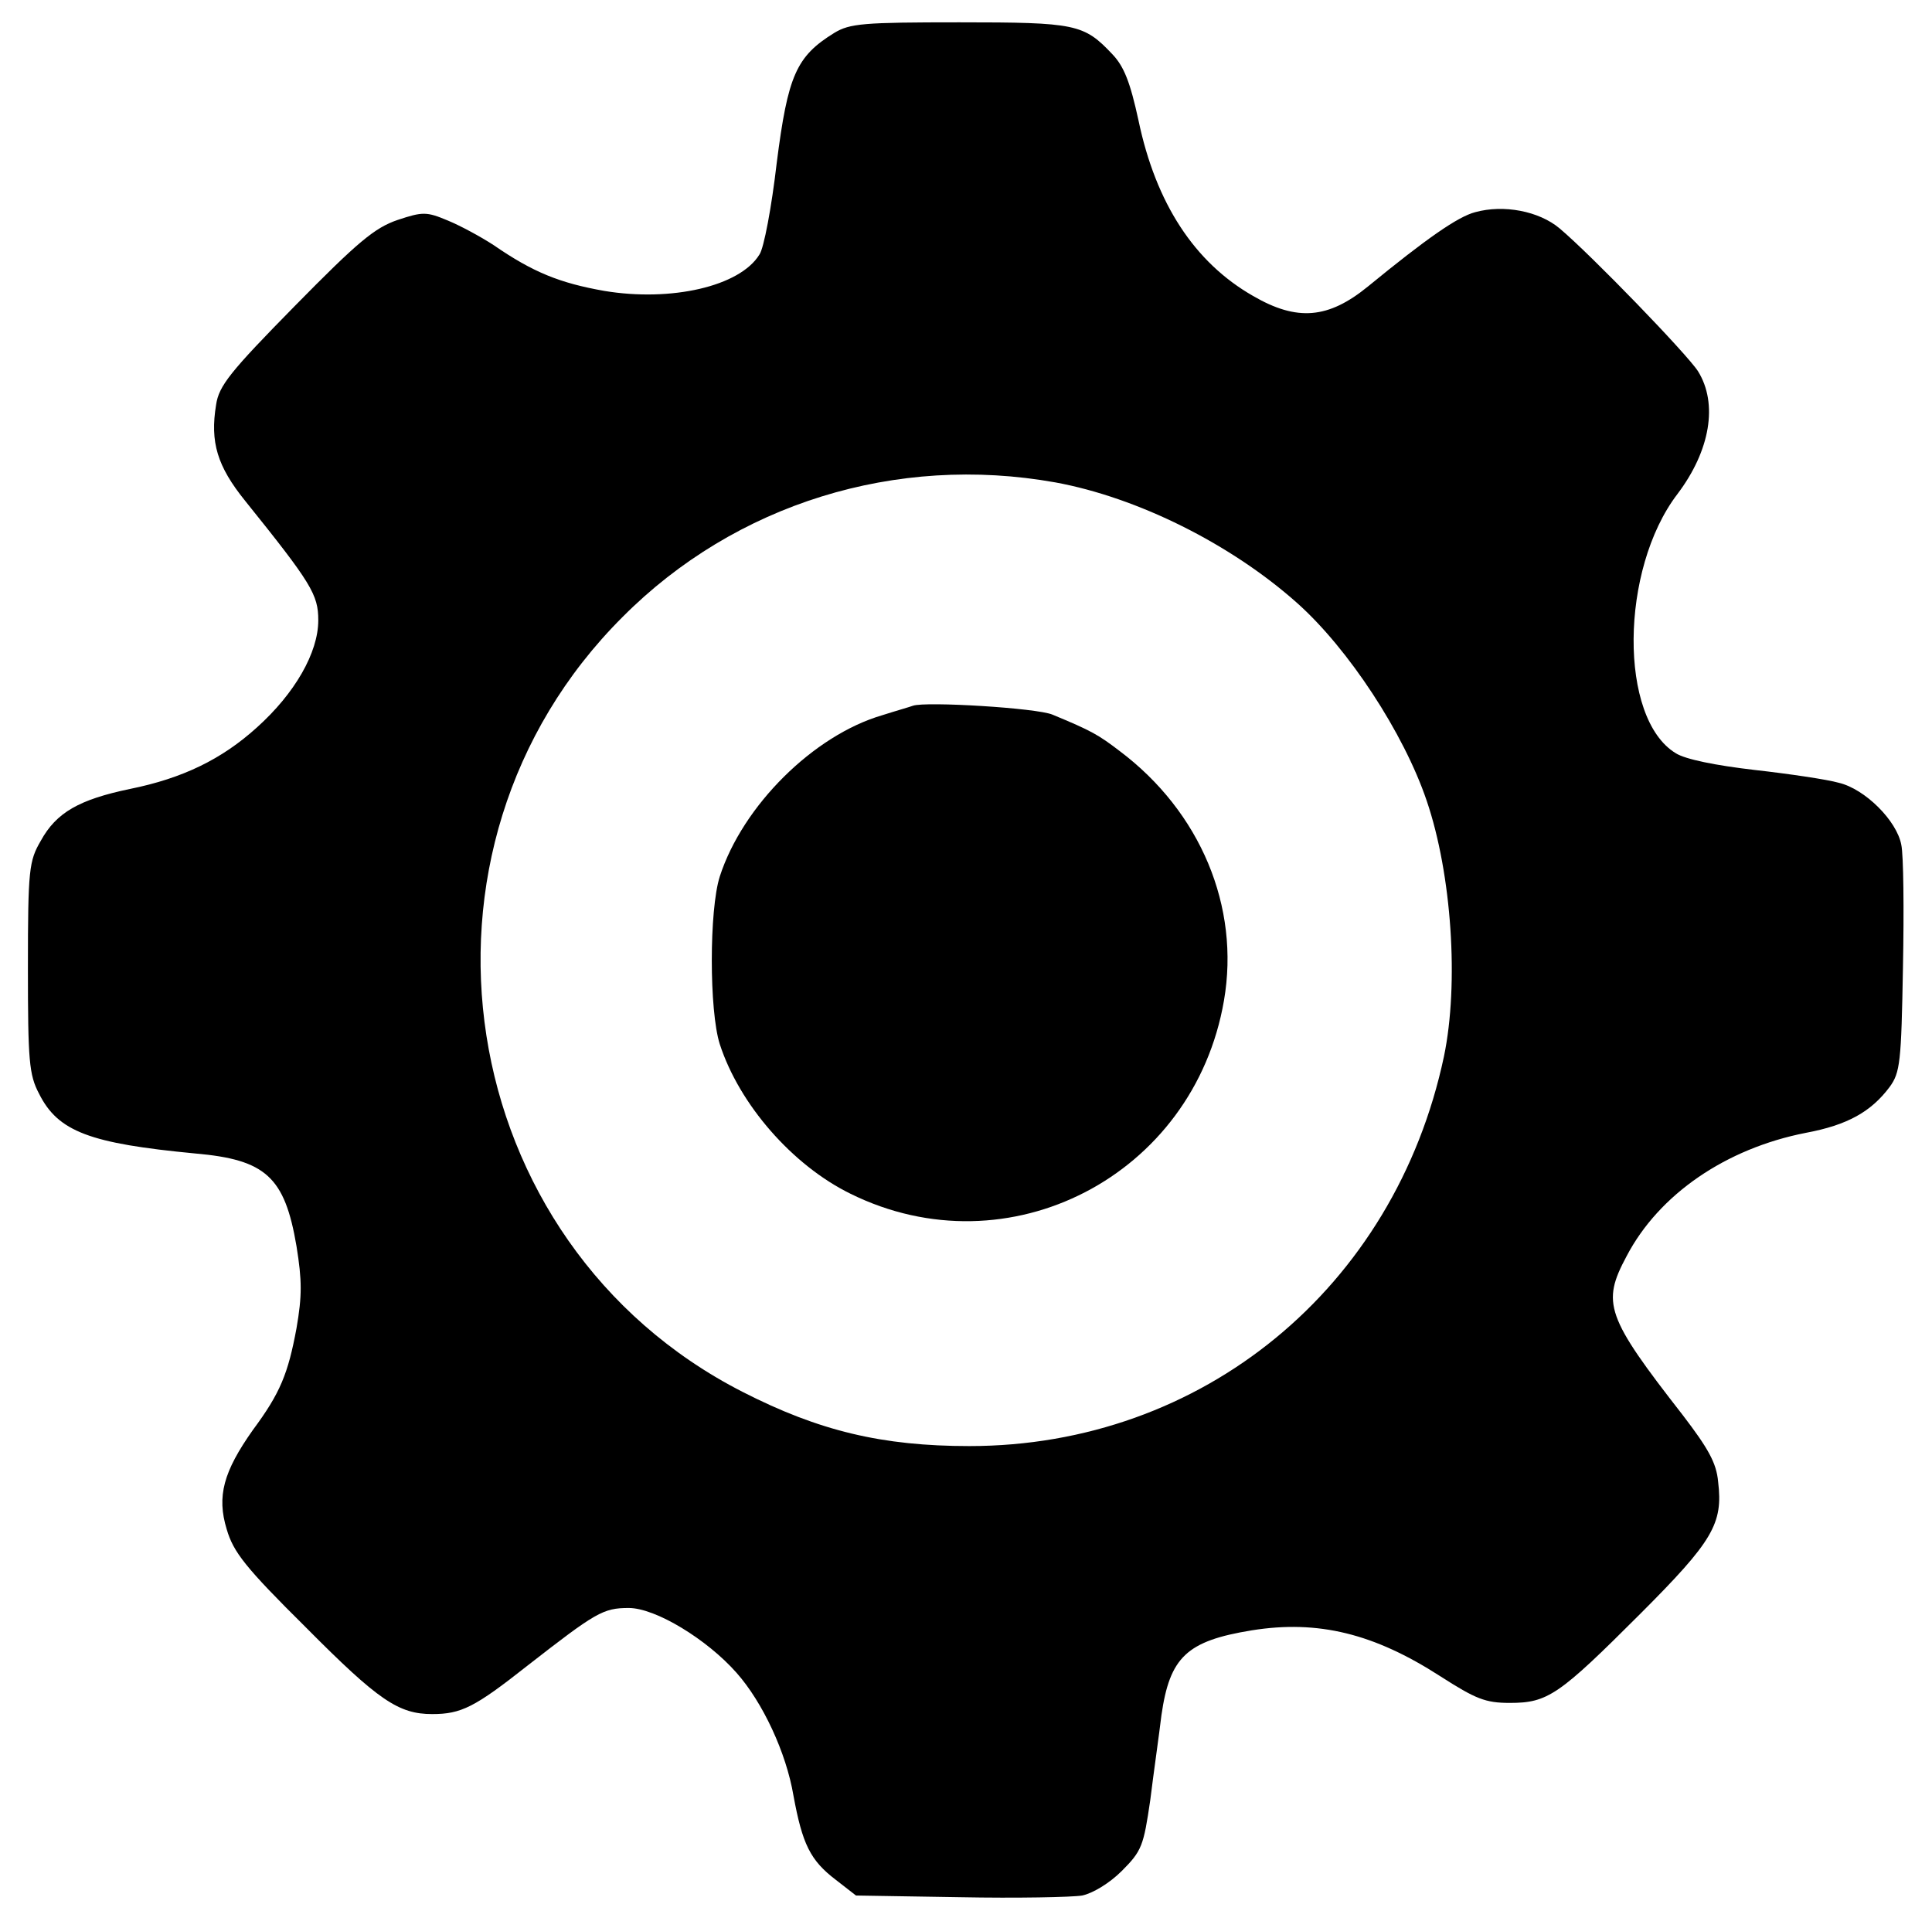 <?xml version="1.0" standalone="no"?>
<!DOCTYPE svg PUBLIC "-//W3C//DTD SVG 20010904//EN"
 "http://www.w3.org/TR/2001/REC-SVG-20010904/DTD/svg10.dtd">
<svg version="1.0" xmlns="http://www.w3.org/2000/svg"
 width="346pt" height="344pt" viewBox="0 0 346 344"
 preserveAspectRatio="xMidYMid meet">

<g transform="translate(0,344) scale(0.1,-0.1)"
fill="#000000" stroke="none">
<path d="M1494 3381 c-68 -42 -83 -76 -103 -233 -9 -78 -23 -153 -31 -164 -35
-57 -158 -85 -278 -65 -79 14 -127 33 -198 82 -23 15 -60 35 -82 44 -38 16
-45 16 -90 1 -41 -14 -71 -39 -184 -154 -116 -118 -136 -143 -141 -177 -11
-67 2 -110 52 -172 119 -148 131 -168 131 -214 0 -58 -42 -131 -110 -192 -63
-57 -133 -91 -227 -110 -91 -19 -132 -42 -160 -93 -21 -36 -23 -51 -23 -227 0
-167 2 -192 20 -226 34 -68 91 -89 280 -107 126 -11 160 -42 181 -166 10 -62
10 -89 0 -147 -15 -81 -29 -116 -78 -182 -53 -75 -65 -119 -47 -178 12 -41 33
-68 142 -176 130 -131 166 -155 226 -155 52 0 76 12 171 87 122 95 135 103
181 103 48 0 140 -56 193 -116 47 -53 89 -143 102 -220 16 -87 30 -116 76
-151 l36 -28 186 -3 c102 -2 201 0 219 3 19 4 49 22 71 44 36 36 39 45 51 127
6 49 16 118 20 152 15 104 45 133 162 152 119 19 219 -6 337 -82 64 -41 81
-48 125 -48 68 0 88 14 233 159 131 131 149 162 140 237 -3 34 -18 60 -63 119
-138 177 -146 201 -101 285 58 111 178 193 321 221 75 14 117 38 150 82 19 26
21 44 24 215 2 103 1 201 -3 219 -8 43 -65 100 -112 111 -21 6 -89 16 -151 23
-69 8 -124 19 -141 30 -102 62 -100 329 3 464 59 78 73 162 37 220 -19 30
-191 208 -248 256 -37 31 -100 43 -151 29 -31 -8 -87 -47 -192 -133 -71 -58
-127 -63 -206 -17 -105 60 -174 166 -205 314 -15 69 -26 97 -47 119 -51 54
-65 57 -274 57 -172 0 -196 -2 -224 -19z m396 -805 c147 -27 314 -110 433
-216 92 -82 191 -233 232 -354 45 -132 58 -328 31 -458 -88 -415 -433 -698
-850 -698 -156 0 -269 27 -406 97 -521 266 -631 973 -215 1388 202 203 490
292 775 241z"/>
<path d="M1635 2176 c-5 -2 -30 -9 -55 -17 -123 -36 -250 -162 -291 -289 -19
-60 -19 -240 0 -300 35 -108 130 -217 234 -268 283 -140 615 32 669 346 29
168 -42 338 -187 447 -38 29 -50 36 -120 65 -28 12 -227 24 -250 16z"/>
</g>
</svg>

